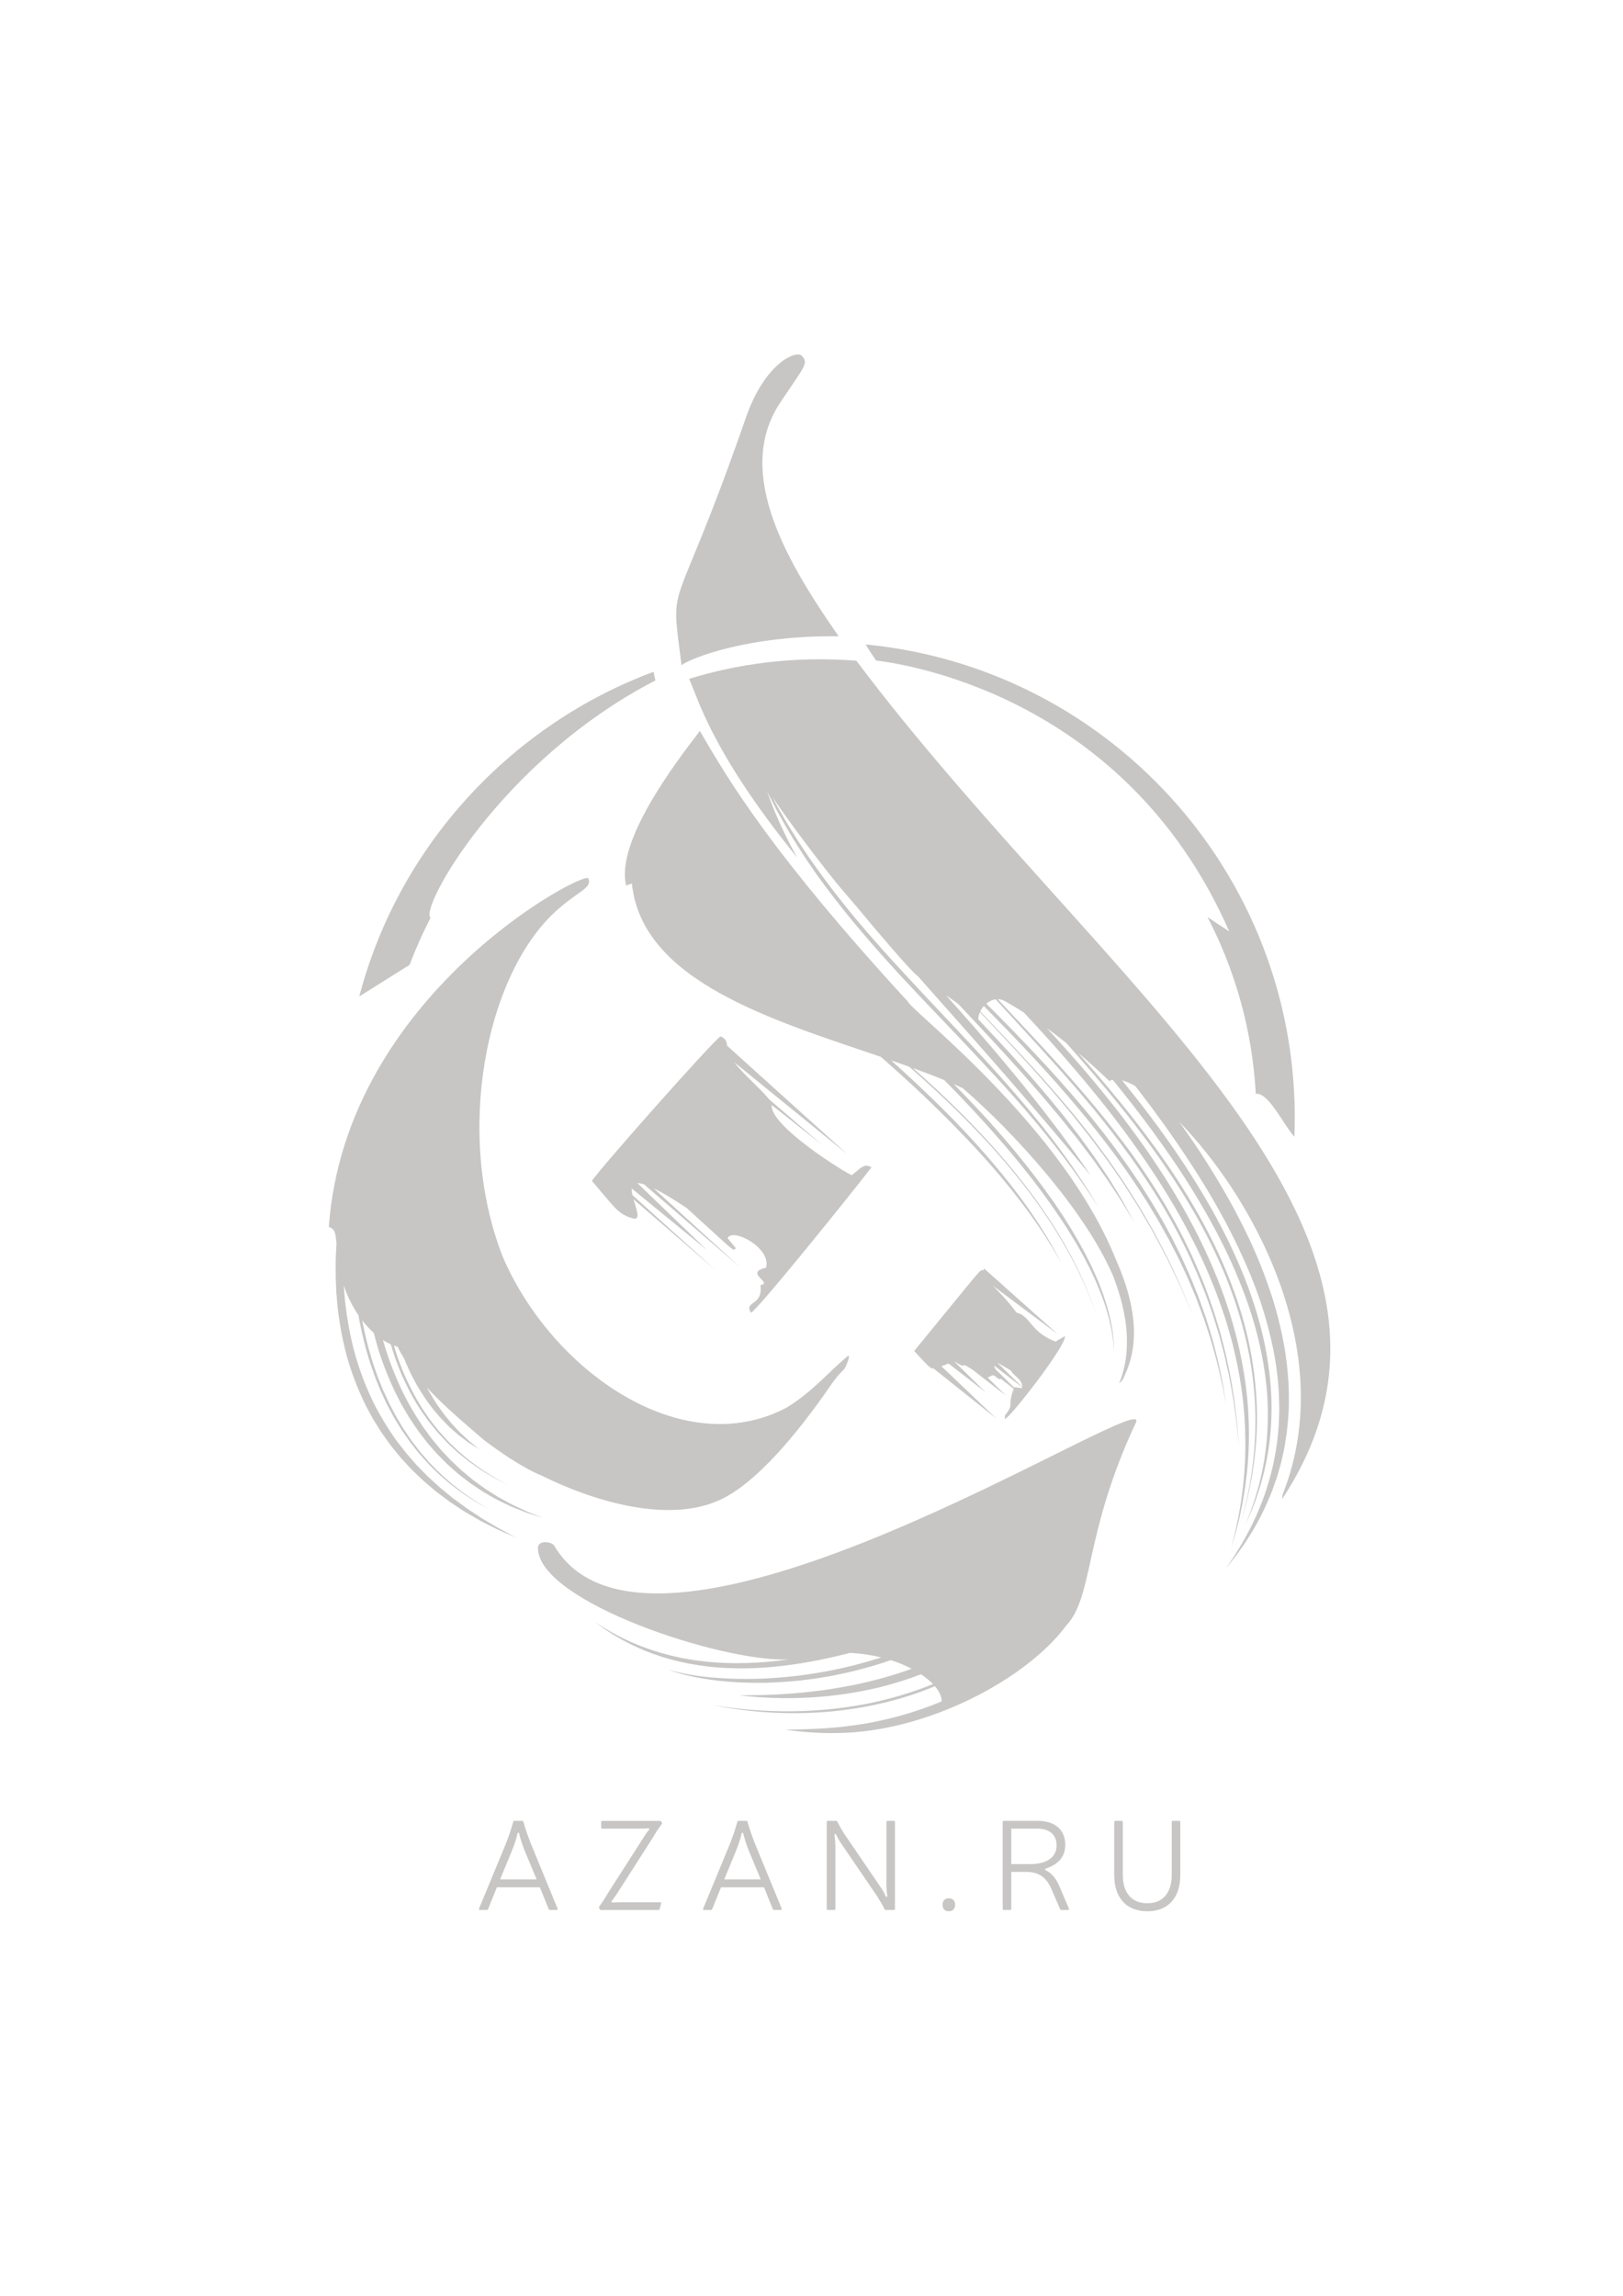 <?xml version="1.0" encoding="UTF-8" standalone="no"?>
<svg
   xmlns:dc="http://purl.org/dc/elements/1.1/"
   xmlns:cc="http://creativecommons.org/ns#"
   xmlns:rdf="http://www.w3.org/1999/02/22-rdf-syntax-ns#"
   xmlns:svg="http://www.w3.org/2000/svg"
   xmlns="http://www.w3.org/2000/svg"
   id="svg1166"
   version="1.1"
   viewBox="0 0 210 297"
   height="297mm"
   width="210mm">
  <defs
     id="defs1160" />
  <g
     id="layer1">
    <g
       transform="translate(-121.708,-21.923)"
       id="g1823">
      <g
         id="g94"
         transform="matrix(0.353,0,0,-0.353,191.143,265.054)">
        <path
           d="m 0,0 -4.367,10.489 c -0.854,2.136 -1.661,4.652 -2.041,6.313 -0.094,0.427 -0.522,0.427 -0.617,0 -0.332,-1.661 -1.139,-4.129 -2.04,-6.313 L -13.385,0 Z m -14.571,-2.895 -3.228,-7.974 c -0.095,-0.238 -0.237,-0.333 -0.522,-0.333 h -2.468 c -0.285,0 -0.427,0.19 -0.332,0.475 l 9.777,23.637 c 1.044,2.611 2.041,5.553 2.753,8.164 0.048,0.285 0.237,0.379 0.475,0.379 h 2.8 c 0.237,0 0.427,-0.094 0.475,-0.379 0.712,-2.611 1.756,-5.506 2.8,-8.164 l 9.73,-23.637 c 0.095,-0.285 -0.047,-0.475 -0.332,-0.475 h -2.42 c -0.285,0 -0.428,0.095 -0.523,0.333 l -3.228,7.974 z"
           style="fill:#c7c6c5;fill-opacity:1;fill-rule:nonzero;stroke:none"
           id="path96" />
      </g>
      <g
         id="g98"
         transform="matrix(0.353,0,0,-0.353,199.498,257.636)">
        <path
           d="m 0,0 c 0,0.284 0.142,0.427 0.427,0.427 h 21.121 c 0.238,0 0.38,-0.095 0.475,-0.285 l 0.19,-0.332 c 0.142,-0.237 0.142,-0.427 -0.048,-0.617 -1.138,-1.471 -2.04,-2.848 -3.084,-4.651 L 5.933,-26.01 c -0.57,-0.855 -1.234,-1.804 -1.946,-2.753 -0.38,-0.475 -0.237,-0.76 0.285,-0.712 1.186,0.047 2.278,0.095 3.275,0.095 h 14.049 c 0.332,0 0.474,-0.19 0.38,-0.475 l -0.57,-1.993 c -0.047,-0.285 -0.237,-0.38 -0.475,-0.38 H -0.095 c -0.238,0 -0.38,0.095 -0.475,0.332 l -0.19,0.333 c -0.094,0.237 -0.094,0.427 0.048,0.616 1.281,1.709 2.231,3.275 3.227,4.984 l 12.958,20.22 c 0.522,0.806 1.187,1.993 1.946,2.752 0.333,0.428 0.285,0.713 -0.237,0.713 -1.234,-0.095 -2.278,-0.143 -3.228,-0.143 H 0.427 C 0.142,-2.421 0,-2.278 0,-1.994 Z"
           style="fill:#c7c6c5;fill-opacity:1;fill-rule:nonzero;stroke:none"
           id="path100" />
      </g>
      <g
         id="g102"
         transform="matrix(0.353,0,0,-0.353,220.143,265.054)">
        <path
           d="m 0,0 -4.367,10.489 c -0.854,2.136 -1.661,4.652 -2.041,6.313 -0.095,0.427 -0.522,0.427 -0.617,0 -0.332,-1.661 -1.139,-4.129 -2.041,-6.313 L -13.385,0 Z m -14.571,-2.895 -3.228,-7.974 c -0.095,-0.238 -0.237,-0.333 -0.522,-0.333 h -2.468 c -0.285,0 -0.428,0.19 -0.332,0.475 l 9.777,23.637 c 1.044,2.611 2.041,5.553 2.753,8.164 0.047,0.285 0.237,0.379 0.475,0.379 h 2.8 c 0.237,0 0.427,-0.094 0.475,-0.379 0.712,-2.611 1.756,-5.506 2.8,-8.164 l 9.73,-23.637 c 0.095,-0.285 -0.047,-0.475 -0.332,-0.475 H 4.936 c -0.285,0 -0.427,0.095 -0.522,0.333 l -3.228,7.974 z"
           style="fill:#c7c6c5;fill-opacity:1;fill-rule:nonzero;stroke:none"
           id="path104" />
      </g>
      <g
         id="g106"
         transform="matrix(0.353,0,0,-0.353,237.506,268.855)">
        <path
           d="M 0,0 C 0,-0.284 -0.143,-0.427 -0.427,-0.427 H -3.37 c -0.237,0 -0.38,0.095 -0.474,0.332 -0.665,1.424 -1.757,3.228 -2.658,4.652 l -13.528,19.84 c -0.617,0.997 -1.234,2.088 -1.566,2.8 -0.19,0.427 -0.665,0.285 -0.57,-0.19 0.19,-1.186 0.333,-2.8 0.333,-4.509 V 0 c 0,-0.284 -0.143,-0.427 -0.428,-0.427 h -2.325 c -0.285,0 -0.427,0.143 -0.427,0.427 v 31.801 c 0,0.285 0.142,0.427 0.427,0.427 h 2.99 c 0.237,0 0.38,-0.095 0.475,-0.332 0.712,-1.377 1.756,-3.227 2.658,-4.604 L -4.936,7.452 c 0.664,-0.997 1.234,-2.089 1.566,-2.848 0.19,-0.427 0.664,-0.237 0.57,0.19 -0.238,1.187 -0.333,2.848 -0.333,4.509 v 22.498 c 0,0.285 0.143,0.427 0.427,0.427 h 2.279 C -0.143,32.228 0,32.086 0,31.801 Z"
           style="fill:#c7c6c5;fill-opacity:1;fill-rule:nonzero;stroke:none"
           id="path108" />
      </g>
      <g
         id="g110"
         transform="matrix(0.353,0,0,-0.353,245.291,268.336)">
        <path
           d="m 0,0 c 0,-1.471 -0.854,-2.373 -2.326,-2.373 -1.471,0 -2.278,0.902 -2.278,2.373 0,1.471 0.807,2.373 2.278,2.373 C -0.854,2.373 0,1.471 0,0"
           style="fill:#c7c6c5;fill-opacity:1;fill-rule:nonzero;stroke:none"
           id="path112" />
      </g>
      <g
         id="g114"
         transform="matrix(0.353,0,0,-0.353,254.969,263.078)">
        <path
           d="m 0,0 c 6.218,0 9.777,2.515 9.777,6.882 0,3.844 -2.61,6.123 -6.882,6.123 h -9.73 L -6.835,0 Z m 2.895,15.853 c 6.313,0 10.062,-3.275 10.062,-8.828 0,-4.367 -2.657,-7.167 -6.976,-8.591 -0.57,-0.19 -0.618,-0.475 -0.048,-0.76 2.326,-1.139 3.844,-3.37 4.889,-5.838 l 3.464,-8.116 c 0.143,-0.333 0,-0.522 -0.284,-0.522 h -2.468 c -0.238,0 -0.38,0.094 -0.475,0.332 l -3.085,7.12 c -1.852,4.461 -4.652,6.502 -9.351,6.502 h -5.458 v -13.527 c 0,-0.285 -0.142,-0.427 -0.427,-0.427 h -2.279 c -0.284,0 -0.426,0.142 -0.426,0.427 v 31.801 c 0,0.284 0.142,0.427 0.426,0.427 z"
           style="fill:#c7c6c5;fill-opacity:1;fill-rule:nonzero;stroke:none"
           id="path116" />
      </g>
      <g
         id="g118"
         transform="matrix(0.353,0,0,-0.353,274.426,264.485)">
        <path
           d="m 0,0 c 0,-8.354 -4.462,-13.29 -12.104,-13.29 -7.641,0 -12.103,4.936 -12.103,13.29 v 19.413 c 0,0.284 0.143,0.427 0.427,0.427 h 2.279 c 0.284,0 0.427,-0.143 0.427,-0.427 V 0 c 0,-6.55 3.275,-10.347 8.97,-10.347 5.696,0 8.971,3.797 8.971,10.347 v 19.413 c 0,0.284 0.143,0.427 0.427,0.427 h 2.279 C -0.142,19.84 0,19.697 0,19.413 Z"
           style="fill:#c7c6c5;fill-opacity:1;fill-rule:nonzero;stroke:none"
           id="path120" />
      </g>
      <g
         id="g122"
         transform="matrix(0.353,0,0,-0.353,177.415,140.659)">
        <path
           d="M 0,0 C -4.247,3.341 26.06,57.894 82.408,86.988 82.167,88.04 81.955,89.099 81.773,90.166 30.331,71.082 -11.4,27.272 -26.122,-28.804 c 0,0 18.47,11.591 18.474,11.594 C -5.434,-11.301 -2.878,-5.559 0,0"
           style="fill:#c7c6c5;fill-opacity:1;fill-rule:nonzero;stroke:none"
           id="path124" />
      </g>
      <g
         id="g126"
         transform="matrix(0.353,0,0,-0.353,280.762,142.427)">
        <path
           d="M 0,0 C -0.189,0.124 -3.28,2.162 -7.97,5.281 2.208,-14.315 8.453,-36.27 9.731,-59.525 c 4.558,0.868 10.462,-11.827 14.154,-15.676 3.635,93.035 -66.105,171.582 -157.151,180.4 1.176,-2.001 2.472,-3.972 3.799,-5.887 C -122.468,98.413 -38.687,88.215 0,0"
           style="fill:#c7c6c5;fill-opacity:1;fill-rule:nonzero;stroke:none"
           id="path128" />
      </g>
      <g
         id="g130"
         transform="matrix(0.353,0,0,-0.353,266.51,200.804)">
        <path
           d="m 0,0 c -0.036,-0.021 -0.064,-0.046 -0.101,-0.066 l 0.077,-0.063 C -0.017,-0.086 -0.008,-0.043 0,0"
           style="fill:#c7c6c5;fill-opacity:1;fill-rule:nonzero;stroke:none"
           id="path132" />
      </g>
      <g
         id="g134"
         transform="matrix(0.353,0,0,-0.353,218.862,191.746)">
        <path
           d="M 0,0 C 2.113,0.498 37.913,45.065 44.208,53.276 41.364,55.103 39.729,52.372 36.98,50.413 34.234,51.484 6.748,68.659 7.656,76.123 L 26.264,61.382 6.747,78.163 C 3.488,82.16 -2.626,87.286 -6.124,91.815 L 35.372,58.084 -8.745,97.892 c 0.046,1.508 -0.78,2.81 -2.363,3.357 -1.827,-0.488 -46.987,-51.515 -47.111,-52.961 8.243,-9.665 9.22,-11.594 13.764,-13.363 0.2,-0.262 0.061,-0.015 0.054,0.046 l 0.015,0.008 c 4.554,-2.067 2.563,2.439 1.367,6.609 l 30.105,-25.993 -30.502,27.528 c -0.197,0.89 -0.308,1.719 -0.252,2.411 L -16.073,22.95 -41.572,47.494 c 0.63,0.01 1.432,-0.131 2.429,-0.444 L -3.871,16.59 -35.638,45.607 c 2.937,-1.424 6.869,-3.735 12.098,-7.218 18.241,-16.528 16.969,-15.939 18.013,-14.71 -0.978,1.185 -1.94,2.347 -2.987,3.633 C -6.917,31.328 7.631,23.81 5.565,16.497 -2.81,14.654 8.419,10.857 3.51,10.138 4.527,2.209 -2.62,4.527 0,0"
           style="fill:#c7c6c5;fill-opacity:1;fill-rule:nonzero;stroke:none"
           id="path136" />
      </g>
      <g
         id="g138"
         transform="matrix(0.353,0,0,-0.353,253.967,201.358)">
        <path
           d="M 0,0 -9.143,8.983 C -7.53,8.044 -5.847,7.054 -4.162,6.058 -3.089,3.925 0.027,3.029 0,0 m -2.875,-0.038 c -0.023,-0.06 -0.043,-0.115 -0.065,-0.174 l -6.727,6.608 c -0.382,0.545 -0.598,1.014 -0.572,1.437 l 10.236,-7.925 c -0.003,-0.106 0,-0.208 -0.011,-0.32 -1.241,0.161 -2.196,0.296 -2.861,0.374 m -4.904,3.027 4.68,-3.623 c -2.545,-6.902 0.366,-5.204 -3.12,-9.695 -0.233,-0.301 -0.103,-0.893 -0.103,-1.376 1.905,0.411 22.689,27.124 21.988,30.359 -1.236,-0.717 -2.248,-1.304 -3.452,-1.999 -9.44,3.66 -8.983,9.32 -14.289,10.623 -3.978,5.316 -6.653,7.674 -8.629,9.827 l 23.836,-17.821 -26.997,24.069 -0.468,-0.558 c -1.469,-0.142 1.392,2.945 -25.25,-29.577 0.877,-0.955 1.626,-1.769 2.281,-2.472 l -0.045,-0.051 0.362,-0.29 c 3.027,-3.237 3.748,-3.774 4.48,-3.574 L -9.487,-11.532 -29.673,7.685 c 1.376,0.047 2.382,1.41 3.086,0.625 L -13.435,-1.874 -24.916,9.407 c 5.704,-3.56 1.243,0.618 6.784,-3.113 l 12.226,-9.466 -6.79,6.671 c 0.368,0.072 0.756,0.23 1.176,0.513 1.631,1.13 2.303,-1.613 3.741,-1.023"
           style="fill:#c7c6c5;fill-opacity:1;fill-rule:nonzero;stroke:none"
           id="path140" />
      </g>
      <g
         id="g142"
         transform="matrix(0.353,0,0,-0.353,266.502,200.85)">
        <path
           d="M 0,0 -0.078,0.065 C -0.079,0.018 -0.075,-0.029 -0.074,-0.076 -0.049,-0.051 -0.026,-0.024 0,0"
           style="fill:#c7c6c5;fill-opacity:1;fill-rule:nonzero;stroke:none"
           id="path144" />
      </g>
      <g
         id="g146"
         transform="matrix(0.353,0,0,-0.353,268.452,205.523)">
        <path
           d="m 0,0 c -13.242,0 -178.587,-104.272 -212.588,-46.292 -0.802,1.367 -5.929,2.208 -5.929,-0.901 0,-19.606 67.38,-41.916 91.895,-40.84 l -2.473,-0.327 c -1.128,-0.123 -2.256,-0.262 -3.386,-0.372 -1.13,-0.096 -2.26,-0.21 -3.392,-0.292 -1.133,-0.067 -2.265,-0.151 -3.398,-0.206 -1.133,-0.043 -2.266,-0.104 -3.4,-0.132 -1.134,-0.011 -2.268,-0.038 -3.402,-0.036 l -3.401,0.065 -3.397,0.169 -3.39,0.274 -3.38,0.38 -3.364,0.501 -3.343,0.625 c -1.111,0.228 -2.211,0.505 -3.32,0.746 -1.106,0.255 -2.193,0.58 -3.292,0.866 -2.18,0.629 -4.346,1.319 -6.471,2.125 -1.079,0.363 -2.123,0.812 -3.176,1.241 -0.525,0.219 -1.056,0.424 -1.577,0.654 l -1.548,0.719 -1.55,0.719 c -0.514,0.246 -1.012,0.522 -1.519,0.782 -1.006,0.536 -2.035,1.032 -3.008,1.628 l -1.478,0.863 c -0.494,0.287 -0.997,0.559 -1.472,0.876 l -2.891,1.846 2.774,-2.024 c 0.924,-0.678 1.904,-1.273 2.861,-1.904 0.95,-0.645 1.959,-1.19 2.946,-1.776 0.498,-0.285 0.987,-0.587 1.492,-0.859 l 1.527,-0.796 1.528,-0.798 c 0.515,-0.255 1.04,-0.488 1.56,-0.733 1.043,-0.483 2.079,-0.986 3.152,-1.403 2.123,-0.888 4.294,-1.661 6.484,-2.373 1.104,-0.328 2.198,-0.694 3.312,-0.99 1.115,-0.288 2.228,-0.59 3.351,-0.85 l 3.383,-0.717 3.408,-0.592 3.427,-0.469 3.443,-0.341 3.451,-0.222 3.456,-0.116 c 1.152,-0.019 2.305,-0.008 3.458,-0.014 1.152,0.012 2.303,0.057 3.455,0.083 1.151,0.046 2.3,0.129 3.451,0.191 1.149,0.078 2.295,0.187 3.443,0.279 1.146,0.106 2.289,0.241 3.434,0.361 l 3.425,0.437 3.413,0.509 3.399,0.585 3.385,0.657 3.372,0.715 c 2.242,0.499 4.479,1.022 6.704,1.582 0.339,0.084 0.675,0.175 1.013,0.261 4.097,-0.199 7.935,-0.789 11.45,-1.658 -0.724,-0.224 -1.452,-0.433 -2.174,-0.662 -2.287,-0.743 -4.614,-1.35 -6.925,-1.983 -1.153,-0.322 -2.325,-0.565 -3.482,-0.851 -1.159,-0.274 -2.313,-0.563 -3.476,-0.783 -4.629,-1.002 -9.233,-1.742 -13.706,-2.336 -4.478,-0.55 -8.828,-0.909 -12.962,-1.121 -4.135,-0.15 -8.051,-0.194 -11.665,-0.076 -0.904,0.02 -1.786,0.084 -2.65,0.122 -0.865,0.04 -1.709,0.087 -2.53,0.154 -0.822,0.061 -1.623,0.119 -2.401,0.177 -0.777,0.08 -1.531,0.158 -2.262,0.233 -0.366,0.038 -0.726,0.076 -1.079,0.113 -0.353,0.047 -0.699,0.094 -1.039,0.14 -0.681,0.093 -1.337,0.182 -1.968,0.267 -1.252,0.219 -2.412,0.388 -3.445,0.605 -2.071,0.414 -3.689,0.797 -4.782,1.098 -1.09,0.316 -1.671,0.484 -1.671,0.484 0,0 0.569,-0.206 1.637,-0.592 1.076,-0.363 2.664,-0.882 4.728,-1.385 1.029,-0.268 2.183,-0.493 3.433,-0.774 0.63,-0.117 1.285,-0.238 1.965,-0.364 0.34,-0.063 0.686,-0.127 1.039,-0.193 0.353,-0.054 0.713,-0.109 1.079,-0.165 2.922,-0.494 6.248,-0.844 9.886,-1.111 3.639,-0.251 7.593,-0.344 11.775,-0.283 4.18,0.109 8.589,0.349 13.127,0.854 1.135,0.118 2.274,0.285 3.424,0.427 0.575,0.074 1.152,0.149 1.731,0.223 0.576,0.092 1.155,0.183 1.735,0.275 1.159,0.189 2.326,0.378 3.499,0.569 1.165,0.231 2.336,0.463 3.512,0.696 1.18,0.217 2.349,0.504 3.525,0.775 1.174,0.284 2.362,0.524 3.532,0.845 2.343,0.63 4.705,1.23 7.025,1.976 1.16,0.374 2.337,0.693 3.48,1.111 0.527,0.184 1.052,0.367 1.578,0.55 2.824,-0.9 5.389,-1.977 7.651,-3.161 l -0.87,-0.33 c -0.977,-0.333 -1.953,-0.666 -2.928,-0.998 l -1.462,-0.492 -1.473,-0.445 c -0.983,-0.292 -1.956,-0.605 -2.938,-0.876 -3.927,-1.078 -7.819,-2.058 -11.63,-2.83 -3.816,-0.729 -7.519,-1.404 -11.059,-1.873 -3.54,-0.462 -6.898,-0.855 -10.011,-1.105 -3.112,-0.263 -5.973,-0.431 -8.513,-0.548 -2.54,-0.095 -4.76,-0.174 -6.588,-0.187 -1.829,-0.022 -3.269,-0.037 -4.25,-0.03 -0.982,0.006 -1.506,0.009 -1.506,0.009 0,0 0.52,-0.062 1.496,-0.178 0.488,-0.061 1.09,-0.124 1.799,-0.197 0.709,-0.08 1.524,-0.157 2.44,-0.224 1.829,-0.156 4.055,-0.3 6.614,-0.385 1.279,-0.047 2.641,-0.07 4.078,-0.094 1.437,0.001 2.949,-0.003 4.526,0.047 3.155,0.056 6.573,0.247 10.179,0.582 3.609,0.318 7.401,0.819 11.303,1.487 1.944,0.369 3.928,0.712 5.915,1.169 0.995,0.224 2.004,0.416 3.001,0.68 0.998,0.258 2.002,0.517 3.01,0.778 1.005,0.269 2.004,0.579 3.011,0.869 l 1.512,0.443 1.501,0.49 c 1.001,0.332 2.003,0.664 3.007,0.997 l 2.978,1.102 c 0.097,0.035 0.192,0.076 0.288,0.112 1.744,-1.164 3.218,-2.383 4.389,-3.606 -0.868,-0.339 -1.738,-0.678 -2.609,-1.019 -1.044,-0.426 -2.115,-0.787 -3.183,-1.157 -1.072,-0.358 -2.127,-0.772 -3.215,-1.084 -4.3,-1.419 -8.693,-2.538 -13.045,-3.499 -4.356,-0.949 -8.7,-1.607 -12.914,-2.127 -4.219,-0.498 -8.318,-0.782 -12.21,-0.964 -3.894,-0.136 -7.581,-0.152 -10.982,-0.041 -1.7,0.042 -3.328,0.147 -4.878,0.215 -1.546,0.112 -3.017,0.183 -4.394,0.313 -2.757,0.232 -5.155,0.507 -7.126,0.758 -0.985,0.133 -1.864,0.251 -2.629,0.354 -0.764,0.116 -1.413,0.215 -1.939,0.295 -1.053,0.163 -1.615,0.249 -1.615,0.249 0,0 0.558,-0.106 1.605,-0.305 0.524,-0.098 1.17,-0.219 1.929,-0.362 0.763,-0.125 1.639,-0.269 2.621,-0.431 1.966,-0.302 4.36,-0.639 7.116,-0.942 1.377,-0.166 2.849,-0.276 4.398,-0.428 1.552,-0.107 3.184,-0.228 4.89,-0.3 3.411,-0.165 7.113,-0.207 11.028,-0.132 3.913,0.121 8.042,0.329 12.288,0.826 4.244,0.501 8.62,1.141 13.013,2.074 1.104,0.204 2.194,0.495 3.297,0.739 l 1.655,0.384 c 0.551,0.133 1.096,0.29 1.645,0.434 1.096,0.3 2.2,0.579 3.295,0.897 l 3.27,1.006 c 1.095,0.32 2.157,0.742 3.236,1.109 1.075,0.379 2.152,0.748 3.202,1.184 0.989,0.392 1.975,0.783 2.959,1.173 1.66,-1.95 2.53,-3.878 2.471,-5.565 -1.317,-0.551 -2.65,-1.06 -3.972,-1.586 -1.753,-0.618 -3.479,-1.295 -5.234,-1.842 -1.739,-0.594 -3.493,-1.091 -5.218,-1.616 -1.74,-0.464 -3.456,-0.943 -5.164,-1.337 -3.409,-0.809 -6.735,-1.495 -9.919,-1.985 -0.794,-0.137 -1.581,-0.246 -2.358,-0.349 -0.776,-0.101 -1.539,-0.218 -2.293,-0.305 -0.755,-0.092 -1.496,-0.183 -2.223,-0.272 -0.73,-0.073 -1.447,-0.145 -2.148,-0.215 -2.81,-0.251 -5.397,-0.44 -7.696,-0.546 -2.299,-0.108 -4.31,-0.17 -5.968,-0.209 -3.321,-0.057 -5.218,-0.09 -5.218,-0.09 0,0 0.47,-0.064 1.353,-0.185 0.884,-0.114 2.18,-0.286 3.837,-0.448 1.656,-0.158 3.672,-0.356 5.993,-0.458 1.16,-0.07 2.396,-0.103 3.701,-0.146 0.653,-0.026 1.322,-0.012 2.008,-0.018 0.685,-0.003 1.387,-0.004 2.104,0.016 33.326,0.298 69.724,19.988 84.013,39.313 10.3,10.839 6.357,33.495 25.608,74.459 C 1.052,-0.392 0.812,0 0,0"
           style="fill:#c7c6c5;fill-opacity:1;fill-rule:nonzero;stroke:none"
           id="path148" />
      </g>
      <g
         id="g150"
         transform="matrix(0.353,0,0,-0.353,239.164,151.477)">
        <path
           d="m 0,0 c -48.924,53.197 -65.447,80.448 -76.189,99.138 -8.375,-10.888 -31.07,-40.389 -27.025,-56.682 0.779,0.291 1.371,0.514 2.098,0.799 3.605,-35.816 51.376,-49.992 91.281,-63.572 3.993,-3.507 7.939,-7.048 11.782,-10.601 4.717,-4.405 9.306,-8.797 13.622,-13.171 4.294,-4.394 8.432,-8.659 12.181,-12.863 1.912,-2.069 3.667,-4.172 5.415,-6.164 0.847,-1.018 1.68,-2.02 2.497,-3.003 0.815,-0.985 1.625,-1.944 2.374,-2.918 1.521,-1.93 2.991,-3.772 4.317,-5.578 0.674,-0.895 1.33,-1.767 1.969,-2.614 0.615,-0.865 1.212,-1.705 1.79,-2.52 0.577,-0.815 1.135,-1.605 1.674,-2.367 0.515,-0.778 1.013,-1.528 1.491,-2.248 0.478,-0.721 0.936,-1.412 1.374,-2.073 0.434,-0.663 0.817,-1.315 1.198,-1.923 0.752,-1.223 1.424,-2.314 2.009,-3.264 0.554,-0.967 1.026,-1.79 1.409,-2.457 0.766,-1.335 1.174,-2.048 1.174,-2.048 0,0 -0.382,0.727 -1.1,2.088 -0.359,0.682 -0.801,1.522 -1.322,2.51 -0.538,0.978 -1.192,2.082 -1.911,3.328 -0.364,0.619 -0.731,1.282 -1.148,1.959 -0.421,0.673 -0.862,1.378 -1.322,2.113 -0.459,0.735 -0.938,1.5 -1.434,2.293 -0.52,0.779 -1.058,1.585 -1.614,2.418 -0.559,0.832 -1.135,1.691 -1.728,2.575 -0.618,0.867 -1.253,1.759 -1.905,2.675 -1.283,1.848 -2.741,3.709 -4.231,5.675 -0.737,0.99 -1.534,1.965 -2.335,2.967 -0.804,1 -1.623,2.019 -2.457,3.055 -1.721,2.027 -3.45,4.168 -5.334,6.275 -3.694,4.281 -7.762,8.642 -12.068,13.056 -4.307,4.414 -8.887,8.844 -13.594,13.287 -2.956,2.762 -5.974,5.517 -9.026,8.255 2.254,-0.777 4.476,-1.555 6.658,-2.336 0.916,-0.807 1.833,-1.613 2.741,-2.429 2.656,-2.321 5.229,-4.733 7.822,-7.102 2.541,-2.425 5.106,-4.807 7.552,-7.269 2.491,-2.418 4.866,-4.913 7.235,-7.354 1.173,-1.232 2.307,-2.487 3.45,-3.716 0.57,-0.616 1.137,-1.231 1.703,-1.842 0.549,-0.626 1.097,-1.25 1.642,-1.871 4.419,-4.92 8.397,-9.928 12.077,-14.741 1.774,-2.456 3.567,-4.797 5.132,-7.182 0.799,-1.18 1.585,-2.34 2.356,-3.479 0.731,-1.166 1.447,-2.309 2.15,-3.43 2.803,-4.484 5.129,-8.742 7.09,-12.566 0.515,-0.944 0.949,-1.889 1.372,-2.799 0.426,-0.91 0.836,-1.786 1.23,-2.629 0.822,-1.67 1.427,-3.269 2.025,-4.691 0.294,-0.714 0.573,-1.389 0.835,-2.025 0.131,-0.317 0.258,-0.625 0.38,-0.923 0.109,-0.303 0.213,-0.596 0.314,-0.878 0.402,-1.13 0.744,-2.09 1.021,-2.869 0.555,-1.558 0.851,-2.389 0.851,-2.389 0,0 -0.288,0.833 -0.829,2.396 -0.271,0.782 -0.604,1.746 -0.996,2.88 -0.098,0.283 -0.2,0.577 -0.306,0.881 -0.12,0.299 -0.244,0.608 -0.372,0.927 -0.257,0.638 -0.529,1.316 -0.817,2.032 -0.585,1.429 -1.177,3.036 -1.984,4.714 -0.387,0.847 -0.79,1.728 -1.208,2.642 -0.415,0.915 -0.841,1.866 -1.348,2.815 -1.926,3.847 -4.216,8.135 -7.02,12.629 -0.7,1.125 -1.415,2.272 -2.143,3.442 -0.769,1.143 -1.552,2.308 -2.349,3.492 -1.56,2.394 -3.348,4.744 -5.118,7.209 -3.67,4.832 -7.639,9.861 -12.049,14.801 -0.544,0.624 -1.09,1.25 -1.639,1.878 -0.564,0.615 -1.131,1.232 -1.699,1.851 -1.141,1.234 -2.273,2.494 -3.444,3.732 -2.364,2.452 -4.735,4.957 -7.222,7.386 -2.442,2.473 -5.002,4.865 -7.538,7.302 -2.59,2.379 -5.157,4.804 -7.811,7.133 -0.593,0.529 -1.193,1.05 -1.789,1.576 3.998,-1.446 7.847,-2.91 11.491,-4.415 0.732,-0.732 1.462,-1.47 2.186,-2.22 4.271,-4.309 8.463,-8.827 12.613,-13.381 4.127,-4.573 8.194,-9.203 12.033,-13.896 3.824,-4.702 7.519,-9.391 10.859,-14.098 0.423,-0.584 0.844,-1.166 1.264,-1.745 0.404,-0.59 0.807,-1.177 1.208,-1.761 0.801,-1.168 1.595,-2.326 2.381,-3.47 1.507,-2.331 3.033,-4.581 4.375,-6.859 0.676,-1.136 1.392,-2.229 2.007,-3.356 0.63,-1.119 1.25,-2.221 1.86,-3.305 0.622,-1.078 1.142,-2.185 1.702,-3.246 0.542,-1.07 1.108,-2.105 1.572,-3.161 0.484,-1.047 0.957,-2.072 1.42,-3.074 0.468,-1 0.833,-2.015 1.248,-2.981 0.845,-1.928 1.473,-3.821 2.1,-5.588 0.334,-0.877 0.568,-1.754 0.813,-2.594 0.243,-0.842 0.478,-1.653 0.703,-2.433 0.388,-1.574 0.679,-3.037 0.977,-4.352 0.223,-1.327 0.373,-2.521 0.537,-3.556 0.039,-0.259 0.076,-0.509 0.112,-0.748 0.027,-0.241 0.035,-0.473 0.052,-0.694 0.03,-0.443 0.057,-0.845 0.081,-1.206 0.097,-1.444 0.148,-2.214 0.148,-2.214 0,0 -0.022,0.772 -0.064,2.218 -0.01,0.362 -0.022,0.767 -0.035,1.212 -0.009,0.223 -0.007,0.456 -0.025,0.698 -0.027,0.241 -0.055,0.493 -0.084,0.753 -0.12,1.044 -0.235,2.248 -0.423,3.589 -0.261,1.327 -0.513,2.807 -0.858,4.402 -0.204,0.791 -0.417,1.613 -0.638,2.467 -0.222,0.853 -0.433,1.743 -0.743,2.635 -0.581,1.795 -1.16,3.722 -1.955,5.686 -0.385,0.986 -0.744,2.014 -1.195,3.029 -0.449,1.018 -0.908,2.058 -1.377,3.121 -0.449,1.073 -1,2.123 -1.527,3.211 -0.545,1.077 -1.051,2.203 -1.657,3.298 -0.595,1.102 -1.2,2.222 -1.814,3.36 -0.601,1.146 -1.301,2.257 -1.961,3.412 -1.312,2.317 -2.807,4.606 -4.284,6.979 -0.759,1.171 -1.557,2.336 -2.355,3.518 -0.4,0.59 -0.802,1.183 -1.205,1.778 -0.418,0.585 -0.839,1.172 -1.261,1.763 -3.332,4.752 -7.016,9.485 -10.832,14.231 -0.967,1.177 -1.937,2.358 -2.91,3.542 -0.974,1.184 -1.989,2.339 -2.985,3.514 -1.983,2.359 -4.064,4.647 -6.111,6.966 -4.099,4.447 -8.239,8.855 -12.45,13.068 1.123,-0.492 2.227,-0.988 3.301,-1.491 18.276,-15.759 44.891,-44.741 55.171,-68.998 5.312,-13.739 6.963,-27.332 2.191,-39.035 1.392,0.826 1.755,2.295 2.363,3.666 5.41,12.072 3.115,26.345 -3.359,41.033 -6.008,15.114 -15.333,29.507 -25.442,42.326 -0.306,0.41 -0.607,0.831 -0.914,1.241 0,-0.031 0,-0.062 0.006,-0.093 C 27.503,-23.24 1.329,-2.825 0,0"
           style="fill:#c7c6c5;fill-opacity:1;fill-rule:nonzero;stroke:none"
           id="path152" />
      </g>
      <g
         id="g154"
         transform="matrix(0.353,0,0,-0.353,287.732,215.087)">
        <path
           d="m 0,0 c -0.275,-0.696 -0.26,-1.475 -0.389,-2.212 65.509,99.497 -65.478,186.786 -156.044,307.29 -23.224,1.786 -43.718,-1.236 -61.319,-6.656 2.966,-5.939 7.497,-25.937 39.647,-65.519 -4.301,7.646 -8.017,15.662 -11.003,24.186 0.758,-1.539 1.588,-3.101 2.407,-4.732 0.303,-0.59 0.61,-1.185 0.919,-1.787 0.329,-0.591 0.662,-1.188 0.997,-1.791 0.671,-1.206 1.355,-2.434 2.051,-3.683 0.693,-1.252 1.473,-2.479 2.224,-3.751 0.772,-1.258 1.507,-2.567 2.342,-3.837 1.653,-2.551 3.308,-5.201 5.147,-7.811 0.913,-1.308 1.791,-2.664 2.77,-3.966 0.963,-1.313 1.936,-2.639 2.917,-3.975 3.997,-5.291 8.246,-10.67 12.765,-15.962 4.511,-5.298 9.198,-10.59 13.981,-15.788 9.607,-10.359 19.465,-20.462 28.497,-30.119 4.496,-4.846 8.862,-9.512 12.874,-14.051 2.032,-2.246 3.938,-4.492 5.806,-6.644 1.854,-2.164 3.598,-4.295 5.292,-6.324 1.646,-2.067 3.24,-4.036 4.726,-5.932 1.464,-1.913 2.874,-3.713 4.162,-5.432 1.266,-1.736 2.451,-3.36 3.546,-4.862 1.077,-1.515 2.028,-2.934 2.907,-4.202 1.775,-2.526 3.045,-4.593 3.961,-5.97 0.902,-1.387 1.383,-2.127 1.383,-2.127 0,0 -0.456,0.756 -1.311,2.172 -0.428,0.708 -0.955,1.581 -1.575,2.608 -0.315,0.511 -0.635,1.072 -1.009,1.649 -0.375,0.576 -0.774,1.188 -1.196,1.835 -0.848,1.291 -1.765,2.736 -2.806,4.28 -1.06,1.532 -2.206,3.188 -3.431,4.958 -1.248,1.754 -2.615,3.592 -4.035,5.546 -1.443,1.937 -3.023,3.925 -4.638,6.026 -1.667,2.06 -3.384,4.222 -5.209,6.42 -1.84,2.185 -3.717,4.466 -5.719,6.748 -3.952,4.61 -8.241,9.365 -12.739,14.223 -8.997,9.715 -18.801,19.871 -28.342,30.253 -4.8,5.164 -9.499,10.416 -14.021,15.674 -4.53,5.251 -8.786,10.585 -12.791,15.831 -0.983,1.326 -1.957,2.64 -2.923,3.942 -0.49,0.646 -0.954,1.305 -1.414,1.962 -0.464,0.655 -0.925,1.306 -1.384,1.954 -1.869,2.569 -3.555,5.18 -5.238,7.694 -0.85,1.251 -1.6,2.542 -2.388,3.782 -0.766,1.254 -1.562,2.465 -2.27,3.699 -0.711,1.233 -1.41,2.445 -2.096,3.635 -0.343,0.595 -0.683,1.184 -1.019,1.768 -0.317,0.594 -0.631,1.183 -0.942,1.765 -0.452,0.862 -0.902,1.703 -1.346,2.535 5.131,-8.013 20.205,-27.873 25.872,-34.456 1.394,-1.631 2.923,-3.418 4.573,-5.324 10.646,-12.855 19.736,-23.203 20.294,-23.476 0.761,-0.92 1.665,-1.784 2.682,-2.623 4.418,-4.979 8.982,-10.122 13.549,-15.268 3.166,-3.559 6.335,-7.116 9.418,-10.648 3.093,-3.525 6.137,-6.993 9.082,-10.349 1.461,-1.688 2.881,-3.362 4.303,-4.974 1.421,-1.613 2.793,-3.205 4.122,-4.762 2.662,-3.111 5.179,-6.052 7.502,-8.767 2.321,-2.718 4.434,-5.222 6.302,-7.447 1.87,-2.223 3.515,-4.151 4.838,-5.765 1.328,-1.61 2.399,-2.854 3.118,-3.712 0.722,-0.855 1.107,-1.311 1.107,-1.311 0,0 -0.338,0.492 -0.973,1.413 -0.637,0.919 -1.556,2.281 -2.76,3.987 -0.601,0.855 -1.266,1.801 -1.99,2.831 -0.743,1.018 -1.545,2.117 -2.402,3.293 -0.86,1.174 -1.775,2.423 -2.74,3.74 -0.969,1.313 -2.025,2.666 -3.107,4.093 -1.088,1.423 -2.221,2.905 -3.393,4.439 -1.199,1.514 -2.437,3.079 -3.71,4.688 -2.535,3.229 -5.281,6.573 -8.126,10.03 -1.437,1.716 -2.897,3.461 -4.375,5.228 -0.74,0.882 -1.485,1.77 -2.233,2.663 -0.761,0.881 -1.527,1.766 -2.295,2.655 -3.064,3.564 -6.208,7.156 -9.359,10.741 -1.857,2.072 -3.714,4.142 -5.566,6.198 1.473,-0.978 2.982,-2.025 4.499,-3.173 2.745,-2.923 5.562,-5.922 8.424,-8.969 3.234,-3.421 6.442,-6.964 9.678,-10.481 3.185,-3.563 6.427,-7.076 9.483,-10.651 0.771,-0.887 1.539,-1.771 2.303,-2.651 0.768,-0.876 1.535,-1.746 2.268,-2.635 1.481,-1.765 2.944,-3.509 4.383,-5.224 1.461,-1.699 2.778,-3.463 4.148,-5.126 0.677,-0.839 1.346,-1.669 2.006,-2.489 0.33,-0.411 0.658,-0.819 0.983,-1.224 0.314,-0.415 0.626,-0.826 0.936,-1.235 2.47,-3.276 4.87,-6.331 6.888,-9.291 1.034,-1.463 2.026,-2.864 2.969,-4.198 0.932,-1.34 1.758,-2.65 2.566,-3.862 0.8,-1.217 1.549,-2.355 2.242,-3.408 0.716,-1.04 1.262,-2.062 1.809,-2.953 2.156,-3.589 3.387,-5.64 3.387,-5.64 0,0 -1.136,2.106 -3.125,5.793 -0.515,0.911 -1.026,1.957 -1.703,3.023 -0.655,1.08 -1.364,2.248 -2.121,3.496 -0.765,1.243 -1.545,2.589 -2.43,3.967 -0.913,1.36 -1.873,2.79 -2.874,4.282 -1.96,3.017 -4.296,6.132 -6.702,9.477 -0.302,0.417 -0.606,0.837 -0.912,1.26 -0.317,0.414 -0.636,0.831 -0.958,1.25 -0.644,0.837 -1.297,1.685 -1.956,2.541 -0.662,0.856 -1.331,1.72 -2.007,2.593 -0.339,0.435 -0.679,0.873 -1.021,1.312 -0.353,0.431 -0.707,0.864 -1.062,1.299 -1.424,1.737 -2.871,3.504 -4.337,5.292 -1.457,1.796 -3.012,3.544 -4.544,5.337 -3.052,3.597 -6.285,7.131 -9.467,10.712 -3.256,3.512 -6.484,7.051 -9.735,10.462 -0.738,0.789 -1.477,1.569 -2.215,2.345 0.009,0.866 0.224,1.763 0.6,2.622 0.462,-0.489 0.924,-0.978 1.402,-1.482 2.58,-2.741 5.376,-5.71 8.333,-8.85 2.935,-3.16 6.041,-6.482 9.181,-9.985 0.79,-0.872 1.586,-1.751 2.387,-2.636 0.802,-0.886 1.582,-1.801 2.382,-2.71 1.587,-1.827 3.218,-3.655 4.816,-5.537 1.583,-1.896 3.178,-3.806 4.78,-5.723 0.811,-0.95 1.582,-1.936 2.358,-2.92 l 2.332,-2.95 2.344,-2.94 c 0.751,-1.003 1.502,-2.004 2.251,-3.004 0.748,-0.999 1.495,-1.997 2.239,-2.993 0.736,-1.001 1.51,-1.971 2.198,-2.996 1.409,-2.027 2.808,-4.037 4.189,-6.024 0.346,-0.496 0.69,-0.991 1.033,-1.485 0.326,-0.505 0.65,-1.009 0.974,-1.51 0.644,-1.006 1.283,-2.004 1.917,-2.994 0.635,-0.989 1.264,-1.971 1.887,-2.943 0.311,-0.486 0.621,-0.97 0.93,-1.452 0.29,-0.492 0.578,-0.982 0.865,-1.47 1.143,-1.953 2.261,-3.864 3.349,-5.725 0.535,-0.935 1.103,-1.835 1.588,-2.763 0.49,-0.926 0.972,-1.837 1.446,-2.734 0.949,-1.792 1.865,-3.525 2.745,-5.187 0.916,-1.645 1.621,-3.308 2.379,-4.846 0.74,-1.547 1.443,-3.014 2.103,-4.393 1.372,-2.735 2.338,-5.222 3.212,-7.236 1.716,-4.043 2.696,-6.353 2.696,-6.353 0,0 -0.951,2.322 -2.615,6.387 -0.849,2.025 -1.785,4.527 -3.122,7.28 -0.644,1.389 -1.328,2.866 -2.05,4.423 -0.363,0.778 -0.735,1.575 -1.116,2.392 -0.195,0.406 -0.376,0.825 -0.589,1.234 -0.214,0.408 -0.43,0.821 -0.648,1.238 -0.874,1.669 -1.784,3.407 -2.726,5.205 -0.471,0.9 -0.949,1.815 -1.436,2.743 -0.481,0.932 -1.046,1.835 -1.577,2.775 -1.082,1.867 -2.193,3.786 -3.329,5.746 -0.285,0.49 -0.572,0.982 -0.86,1.477 -0.307,0.483 -0.615,0.969 -0.925,1.457 -0.62,0.977 -1.245,1.962 -1.876,2.956 -0.631,0.994 -1.267,1.997 -1.908,3.006 -0.322,0.504 -0.644,1.01 -0.968,1.517 -0.342,0.496 -0.685,0.993 -1.028,1.492 -1.375,1.995 -2.767,4.015 -4.17,6.051 -0.685,1.03 -1.455,2.004 -2.188,3.011 -0.741,1 -1.485,2.003 -2.23,3.007 -0.745,1.005 -1.493,2.011 -2.241,3.018 l -2.336,2.954 -2.348,2.944 c -0.781,0.982 -1.558,1.966 -2.375,2.914 -1.611,1.912 -3.217,3.818 -4.81,5.708 -1.607,1.878 -3.248,3.7 -4.844,5.522 -0.805,0.906 -1.59,1.819 -2.396,2.702 -0.806,0.882 -1.606,1.758 -2.4,2.627 -3.157,3.492 -6.279,6.802 -9.229,9.95 -2.97,3.128 -5.779,6.085 -8.372,8.815 -0.506,0.529 -0.996,1.042 -1.485,1.553 0.341,0.708 0.79,1.384 1.324,1.986 2.888,-2.952 5.84,-5.988 8.866,-9.097 4.809,-4.983 9.709,-10.197 14.594,-15.578 4.853,-5.408 9.688,-10.986 14.348,-16.705 4.646,-5.729 9.183,-11.549 13.375,-17.476 0.54,-0.73 1.054,-1.475 1.559,-2.224 0.51,-0.746 1.018,-1.49 1.525,-2.233 1.013,-1.486 2.038,-2.953 2.978,-4.463 0.96,-1.497 1.913,-2.985 2.86,-4.463 0.921,-1.494 1.798,-2.999 2.689,-4.479 0.443,-0.742 0.884,-1.481 1.323,-2.216 0.43,-0.741 0.831,-1.493 1.244,-2.234 0.825,-1.484 1.641,-2.953 2.449,-4.407 0.783,-1.467 1.516,-2.939 2.264,-4.382 0.736,-1.449 1.498,-2.864 2.143,-4.311 1.329,-2.875 2.69,-5.643 3.795,-8.413 0.577,-1.375 1.144,-2.726 1.701,-4.053 0.535,-1.335 1.004,-2.667 1.494,-3.961 0.483,-1.296 0.955,-2.565 1.417,-3.805 0.412,-1.258 0.815,-2.487 1.207,-3.686 0.395,-1.197 0.78,-2.364 1.155,-3.499 0.368,-1.136 0.651,-2.262 0.967,-3.341 0.305,-1.083 0.601,-2.13 0.887,-3.142 0.286,-1.011 0.572,-1.984 0.776,-2.936 0.445,-1.896 0.853,-3.638 1.222,-5.21 0.395,-1.569 0.642,-2.991 0.879,-4.224 0.236,-1.233 0.437,-2.282 0.599,-3.133 0.326,-1.702 0.499,-2.61 0.499,-2.61 0,0 -0.144,0.912 -0.415,2.624 -0.136,0.856 -0.303,1.912 -0.5,3.153 -0.098,0.621 -0.204,1.288 -0.317,2 -0.102,0.715 -0.292,1.457 -0.448,2.251 -0.332,1.585 -0.7,3.339 -1.1,5.249 -0.183,0.96 -0.446,1.941 -0.709,2.961 -0.262,1.021 -0.534,2.078 -0.814,3.171 -0.291,1.09 -0.548,2.227 -0.891,3.376 -0.349,1.147 -0.707,2.327 -1.075,3.538 -0.373,1.21 -0.756,2.451 -1.148,3.722 -0.446,1.252 -0.902,2.533 -1.368,3.842 -0.473,1.306 -0.925,2.652 -1.443,4.001 -0.54,1.341 -1.09,2.707 -1.65,4.097 -1.071,2.801 -2.397,5.602 -3.692,8.513 -0.629,1.464 -1.373,2.898 -2.092,4.365 -0.731,1.462 -1.448,2.954 -2.214,4.441 -0.798,1.47 -1.605,2.955 -2.419,4.456 -0.413,0.746 -0.813,1.506 -1.241,2.253 -0.438,0.741 -0.878,1.486 -1.32,2.234 -0.889,1.494 -1.764,3.012 -2.683,4.518 -0.945,1.491 -1.897,2.992 -2.854,4.502 -0.939,1.523 -1.962,3.003 -2.973,4.502 -0.506,0.749 -1.013,1.499 -1.522,2.252 -0.505,0.755 -1.018,1.507 -1.557,2.243 -1.062,1.482 -2.128,2.971 -3.198,4.464 -1.07,1.493 -2.207,2.943 -3.311,4.421 l -1.67,2.211 -1.718,2.178 c -1.154,1.447 -2.289,2.911 -3.46,4.347 -4.707,5.721 -9.586,11.295 -14.479,16.696 -4.924,5.373 -9.859,10.574 -14.7,15.543 -3.03,3.108 -6.02,6.109 -8.95,9.02 0.995,0.839 2.174,1.427 3.431,1.591 3.043,-3.312 6.271,-6.825 9.651,-10.505 4.183,-4.551 8.568,-9.372 13.071,-14.387 4.481,-5.034 9.047,-10.292 13.545,-15.751 4.475,-5.476 8.877,-11.155 13.079,-16.978 4.187,-5.834 8.136,-11.833 11.789,-17.883 1.763,-3.061 3.556,-6.074 5.142,-9.154 1.678,-3.03 3.121,-6.133 4.609,-9.15 0.72,-1.521 1.369,-3.058 2.047,-4.565 0.671,-1.51 1.346,-3.001 1.928,-4.513 0.603,-1.502 1.201,-2.989 1.79,-4.457 0.59,-1.469 1.072,-2.958 1.603,-4.406 0.258,-0.726 0.516,-1.448 0.771,-2.164 0.254,-0.717 0.518,-1.425 0.728,-2.145 0.445,-1.431 0.883,-2.841 1.314,-4.227 0.216,-0.693 0.429,-1.38 0.641,-2.062 0.214,-0.68 0.374,-1.37 0.561,-2.045 0.36,-1.353 0.713,-2.682 1.06,-3.984 0.173,-0.65 0.344,-1.294 0.514,-1.931 0.143,-0.644 0.286,-1.28 0.427,-1.909 0.28,-1.258 0.554,-2.487 0.821,-3.686 0.582,-2.387 0.948,-4.689 1.348,-6.842 0.195,-1.078 0.384,-2.121 0.567,-3.127 0.196,-1.005 0.291,-1.988 0.434,-2.925 0.26,-1.877 0.5,-3.602 0.716,-5.16 0.053,-0.39 0.104,-0.769 0.154,-1.138 0.036,-0.37 0.071,-0.729 0.105,-1.078 0.069,-0.697 0.134,-1.35 0.194,-1.958 0.121,-1.216 0.224,-2.251 0.308,-3.09 0.167,-1.677 0.256,-2.572 0.256,-2.572 0,0 -0.07,0.896 -0.2,2.577 -0.065,0.841 -0.146,1.877 -0.24,3.096 -0.048,0.61 -0.099,1.265 -0.153,1.964 -0.029,0.35 -0.058,0.71 -0.087,1.081 -0.045,0.37 -0.09,0.75 -0.137,1.141 -0.19,1.563 -0.402,3.293 -0.632,5.177 -0.128,0.94 -0.207,1.927 -0.387,2.936 -0.167,1.012 -0.339,2.059 -0.517,3.141 -0.366,2.163 -0.696,4.477 -1.24,6.879 -0.253,1.205 -0.513,2.441 -0.779,3.706 -0.135,0.632 -0.271,1.271 -0.409,1.918 -0.164,0.64 -0.329,1.288 -0.496,1.942 -0.335,1.309 -0.676,2.645 -1.024,4.007 -0.181,0.679 -0.334,1.373 -0.542,2.058 -0.206,0.685 -0.413,1.377 -0.623,2.075 -0.418,1.395 -0.844,2.814 -1.276,4.255 -0.204,0.725 -0.462,1.438 -0.71,2.16 -0.249,0.722 -0.5,1.448 -0.752,2.18 -1.953,5.881 -4.472,11.92 -7.267,18.072 -1.485,3.036 -2.924,6.158 -4.6,9.208 -1.583,3.098 -3.373,6.13 -5.134,9.21 -3.649,6.087 -7.593,12.126 -11.78,17.993 -4.237,5.831 -8.67,11.513 -13.175,16.988 -4.527,5.457 -9.118,10.71 -13.621,15.736 -4.512,5.019 -8.962,9.788 -13.188,14.3 -3.287,3.508 -6.432,6.864 -9.403,10.035 0.873,-0.015 1.771,-0.239 2.66,-0.738 2.33,-1.306 4.617,-2.684 6.87,-4.117 1.578,-1.689 3.164,-3.4 4.756,-5.133 3.115,-3.376 6.221,-6.862 9.344,-10.407 3.104,-3.562 6.216,-7.192 9.297,-10.895 3.068,-3.713 6.131,-7.482 9.097,-11.346 1.506,-1.916 2.949,-3.884 4.425,-5.83 1.431,-1.979 2.9,-3.934 4.293,-5.942 5.684,-7.954 10.967,-16.188 15.714,-24.547 4.681,-8.39 8.928,-16.86 12.308,-25.361 1.751,-4.227 3.195,-8.487 4.592,-12.66 1.297,-4.203 2.513,-8.338 3.43,-12.428 1.903,-8.162 3.095,-16.026 3.597,-23.332 0.093,-1.827 0.224,-3.617 0.279,-5.368 0.025,-1.752 0.074,-3.465 0.082,-5.135 -0.027,-1.67 -0.054,-3.297 -0.08,-4.879 -0.087,-1.581 -0.172,-3.116 -0.254,-4.604 -0.029,-0.745 -0.108,-1.474 -0.176,-2.192 -0.068,-0.717 -0.135,-1.423 -0.201,-2.117 -0.067,-0.693 -0.133,-1.374 -0.198,-2.042 -0.089,-0.665 -0.177,-1.318 -0.264,-1.957 -0.177,-1.279 -0.328,-2.509 -0.506,-3.679 -0.205,-1.166 -0.4,-2.278 -0.585,-3.333 -0.337,-2.119 -0.794,-3.979 -1.121,-5.613 -0.178,-0.814 -0.318,-1.573 -0.491,-2.258 -0.172,-0.685 -0.329,-1.308 -0.47,-1.865 -0.562,-2.231 -0.862,-3.421 -0.862,-3.421 0,0 0.347,1.178 0.998,3.384 0.163,0.553 0.345,1.169 0.545,1.848 0.201,0.679 0.371,1.432 0.581,2.24 0.401,1.621 0.918,3.473 1.316,5.587 0.217,1.054 0.446,2.164 0.686,3.328 0.214,1.17 0.403,2.399 0.619,3.679 0.106,0.64 0.214,1.293 0.324,1.959 0.085,0.67 0.172,1.352 0.26,2.047 0.087,0.696 0.175,1.403 0.266,2.124 0.09,0.72 0.19,1.452 0.242,2.2 0.627,5.97 0.865,12.765 0.498,20.158 -0.342,7.393 -1.378,15.378 -3.194,23.669 -0.866,4.156 -2.031,8.36 -3.279,12.638 -1.336,4.25 -2.787,8.57 -4.51,12.867 -0.813,2.168 -1.761,4.3 -2.663,6.471 -0.468,1.078 -0.965,2.147 -1.449,3.227 -0.483,1.08 -0.973,2.161 -1.501,3.229 -2.016,4.315 -4.289,8.567 -6.635,12.819 -4.77,8.459 -10.073,16.787 -15.782,24.819 -1.412,2.02 -2.897,3.985 -4.345,5.974 -1.492,1.956 -2.953,3.934 -4.474,5.858 -2.999,3.881 -6.091,7.663 -9.189,11.387 -5.548,6.645 -11.237,12.999 -16.874,19.08 2.442,-1.777 4.841,-3.619 7.198,-5.515 3.418,-3.845 6.915,-7.843 10.46,-11.972 5.035,-5.905 10.134,-12.097 15.087,-18.564 2.477,-3.232 4.929,-6.524 7.309,-9.887 1.205,-1.67 2.362,-3.38 3.54,-5.077 1.144,-1.719 2.312,-3.425 3.422,-5.17 2.264,-3.459 4.431,-6.981 6.499,-10.541 2.084,-3.551 4.026,-7.165 5.869,-10.791 1.858,-3.619 3.524,-7.296 5.108,-10.954 1.567,-3.665 2.959,-7.35 4.24,-11.004 1.225,-3.673 2.369,-7.307 3.292,-10.919 0.12,-0.45 0.24,-0.899 0.359,-1.347 0.107,-0.45 0.214,-0.9 0.32,-1.348 0.213,-0.897 0.424,-1.788 0.634,-2.674 0.183,-0.892 0.365,-1.779 0.546,-2.66 0.186,-0.88 0.361,-1.756 0.502,-2.632 1.25,-6.99 1.888,-13.692 2.038,-19.89 0.143,-6.198 -0.164,-11.888 -0.711,-16.899 -0.053,-0.628 -0.124,-1.244 -0.211,-1.848 -0.08,-0.604 -0.158,-1.199 -0.235,-1.782 -0.077,-0.584 -0.152,-1.158 -0.227,-1.721 -0.092,-0.559 -0.183,-1.108 -0.272,-1.647 -0.182,-1.076 -0.356,-2.108 -0.522,-3.095 -0.2,-0.98 -0.39,-1.915 -0.571,-2.802 -0.336,-1.781 -0.748,-3.346 -1.069,-4.716 -0.168,-0.683 -0.307,-1.32 -0.464,-1.895 -0.159,-0.575 -0.303,-1.097 -0.432,-1.565 -0.518,-1.872 -0.794,-2.87 -0.794,-2.87 0,0 0.291,0.994 0.838,2.857 0.136,0.466 0.289,0.987 0.456,1.56 0.166,0.573 0.315,1.207 0.494,1.889 0.342,1.366 0.778,2.926 1.142,4.703 0.195,0.886 0.4,1.819 0.614,2.798 0.182,0.985 0.372,2.016 0.571,3.092 0.097,0.538 0.197,1.087 0.298,1.646 0.083,0.563 0.168,1.136 0.254,1.72 0.086,0.585 0.174,1.179 0.263,1.784 0.096,0.604 0.177,1.22 0.239,1.849 0.63,5.016 1.028,10.725 0.923,16.953 -0.097,6.227 -0.679,12.97 -1.876,20.01 -1.167,7.045 -3.065,14.358 -5.546,21.74 -1.278,3.679 -2.668,7.388 -4.233,11.078 -1.581,3.682 -3.246,7.383 -5.103,11.025 -1.842,3.649 -3.782,7.286 -5.865,10.859 -2.068,3.581 -4.231,7.125 -6.498,10.603 -1.119,1.747 -2.296,3.457 -3.45,5.179 -1.186,1.7 -2.352,3.411 -3.566,5.084 -2.397,3.367 -4.866,6.661 -7.359,9.895 -4.984,6.469 -10.11,12.659 -15.171,18.559 -2.319,2.699 -4.63,5.33 -6.917,7.896 3.938,-3.339 7.764,-6.814 11.49,-10.377 0.359,0.225 0.767,0.382 1.215,0.479 4.739,-5.799 9.384,-11.758 13.871,-17.833 5.83,-7.924 11.412,-16.034 16.415,-24.315 2.526,-4.126 4.882,-8.306 7.136,-12.473 1.102,-2.096 2.207,-4.175 3.221,-6.281 1.059,-2.084 2.009,-4.2 2.978,-6.286 1.867,-4.204 3.606,-8.382 5.094,-12.549 0.787,-2.069 1.441,-4.158 2.121,-6.21 0.352,-1.023 0.617,-2.064 0.927,-3.086 0.289,-1.027 0.621,-2.036 0.868,-3.06 2.146,-8.146 3.486,-16.029 3.999,-23.368 0.48,-7.34 0.21,-14.109 -0.518,-20.05 -0.216,-1.481 -0.38,-2.923 -0.619,-4.302 C -7.244,10.319 -7.495,8.993 -7.736,7.719 -8.004,6.451 -8.323,5.247 -8.595,4.089 -8.738,3.512 -8.865,2.944 -9.011,2.396 -9.172,1.853 -9.329,1.323 -9.482,0.806 c -0.306,-1.033 -0.596,-2.011 -0.869,-2.931 -0.299,-0.911 -0.604,-1.758 -0.875,-2.551 -0.274,-0.792 -0.528,-1.524 -0.761,-2.196 -0.24,-0.668 -0.5,-1.259 -0.711,-1.798 -0.866,-2.146 -1.328,-3.29 -1.328,-3.29 0,0 0.507,1.126 1.458,3.236 0.232,0.53 0.517,1.113 0.784,1.772 0.259,0.663 0.543,1.387 0.849,2.169 0.302,0.784 0.646,1.62 0.977,2.525 0.301,0.916 0.621,1.889 0.959,2.917 0.169,0.515 0.343,1.043 0.521,1.585 0.163,0.546 0.308,1.112 0.469,1.689 0.307,1.156 0.665,2.358 0.972,3.627 0.281,1.277 0.574,2.605 0.877,3.983 0.282,1.383 0.491,2.831 0.752,4.32 0.919,5.973 1.4,12.819 1.049,20.27 -0.354,7.447 -1.543,15.477 -3.611,23.767 -2.08,8.287 -5.052,16.824 -8.797,25.348 -3.773,8.511 -8.205,17.067 -13.28,25.409 -5.025,8.372 -10.621,16.565 -16.472,24.557 -4.06,5.463 -8.245,10.828 -12.508,16.064 1.428,-0.382 3.048,-1.08 4.821,-2.069 0.526,-0.68 1.052,-1.36 1.58,-2.042 6.123,-7.915 12.041,-16.174 17.623,-24.638 5.575,-8.464 10.832,-17.137 15.352,-25.999 2.285,-4.418 4.376,-8.883 6.324,-13.341 0.475,-1.12 0.948,-2.237 1.42,-3.349 0.453,-1.12 0.877,-2.246 1.316,-3.363 0.217,-0.559 0.434,-1.117 0.651,-1.674 0.199,-0.562 0.398,-1.124 0.597,-1.685 0.394,-1.122 0.787,-2.24 1.179,-3.353 2.913,-8.969 5.086,-17.861 6.023,-26.444 0.555,-4.284 0.666,-8.483 0.731,-12.542 -0.068,-4.056 -0.24,-7.987 -0.756,-11.724 -0.95,-7.484 -2.694,-14.234 -4.768,-20.034 -0.257,-0.727 -0.51,-1.442 -0.759,-2.145 -0.286,-0.69 -0.567,-1.367 -0.843,-2.032 -0.278,-0.666 -0.55,-1.32 -0.817,-1.961 -0.133,-0.322 -0.264,-0.64 -0.394,-0.956 -0.146,-0.308 -0.291,-0.613 -0.435,-0.914 -0.574,-1.209 -1.125,-2.369 -1.652,-3.478 -0.539,-1.103 -1.13,-2.115 -1.65,-3.098 -0.266,-0.49 -0.524,-0.966 -0.775,-1.429 -0.247,-0.465 -0.494,-0.913 -0.761,-1.331 -0.514,-0.849 -0.996,-1.645 -1.444,-2.386 -0.451,-0.739 -0.856,-1.433 -1.251,-2.052 -0.411,-0.609 -0.785,-1.162 -1.12,-1.657 -1.335,-1.99 -2.047,-3.052 -2.047,-3.052 0,0 0.796,1.001 2.289,2.877 0.372,0.471 0.788,0.997 1.245,1.576 0.442,0.59 0.898,1.254 1.406,1.962 0.505,0.711 1.047,1.475 1.626,2.29 0.295,0.404 0.573,0.838 0.851,1.29 0.282,0.45 0.573,0.913 0.871,1.389 2.448,3.768 5.079,8.587 7.513,14.39 0.301,0.727 0.607,1.466 0.918,2.216 0.318,0.749 0.556,1.539 0.844,2.325 0.278,0.79 0.559,1.592 0.845,2.404 l 0.215,0.612 0.182,0.627 c 0.122,0.419 0.245,0.841 0.369,1.266 0.245,0.851 0.493,1.712 0.745,2.585 0.251,0.873 0.419,1.778 0.635,2.683 0.206,0.908 0.414,1.826 0.624,2.755 0.161,0.939 0.324,1.888 0.488,2.846 0.69,3.835 1.038,7.884 1.28,12.081 0.103,4.198 0.082,8.556 -0.348,13.002 -0.708,8.912 -2.647,18.182 -5.53,27.465 -0.382,1.153 -0.766,2.311 -1.151,3.473 -0.194,0.581 -0.388,1.163 -0.583,1.746 -0.212,0.576 -0.425,1.153 -0.638,1.732 -0.429,1.155 -0.846,2.321 -1.291,3.48 -0.463,1.151 -0.928,2.305 -1.395,3.463 -0.453,1.165 -0.963,2.307 -1.464,3.457 -0.509,1.147 -0.988,2.313 -1.526,3.453 -1.081,2.278 -2.152,4.576 -3.322,6.832 -4.571,9.088 -9.865,17.954 -15.487,26.58 -2.403,3.597 -4.866,7.149 -7.374,10.653 C -11.904,109.307 20.546,52.501 0,0"
           style="fill:#c7c6c5;fill-opacity:1;fill-rule:nonzero;stroke:none"
           id="path156" />
      </g>
      <g
         id="g158"
         transform="matrix(0.353,0,0,-0.353,230.221,104.233)">
        <path
           d="m 0,0 c -17.833,25.653 -38.717,59.345 -21.561,85.391 8.86,13.441 10.704,14.492 8.113,17.359 -2.059,2.283 -13.62,-2.616 -20.53,-22.593 C -61.021,2.386 -61.914,23.516 -57.595,-10.6 -54.189,-7.988 -33.225,0.35 0,0"
           style="fill:#c7c6c5;fill-opacity:1;fill-rule:nonzero;stroke:none"
           id="path160" />
      </g>
      <g
         id="g162"
         transform="matrix(0.353,0,0,-0.353,191.292,218.02)">
        <path
           d="m 0,0 c -0.606,0.239 -1.352,0.534 -2.23,0.88 -0.439,0.173 -0.91,0.358 -1.413,0.556 -0.502,0.198 -1.015,0.463 -1.568,0.712 -1.098,0.511 -2.315,1.077 -3.639,1.694 -1.307,0.649 -2.678,1.437 -4.163,2.229 -1.507,0.755 -2.98,1.786 -4.583,2.777 -1.626,0.959 -3.196,2.177 -4.876,3.378 -0.418,0.303 -0.841,0.609 -1.267,0.918 -0.405,0.337 -0.815,0.677 -1.228,1.021 -0.825,0.686 -1.666,1.385 -2.522,2.096 -0.438,0.343 -0.836,0.74 -1.249,1.125 -0.412,0.387 -0.827,0.778 -1.245,1.17 -0.418,0.393 -0.84,0.789 -1.264,1.187 l -0.639,0.6 -0.605,0.643 c -0.806,0.862 -1.624,1.736 -2.451,2.621 l -0.622,0.664 -0.585,0.706 c -0.39,0.473 -0.782,0.949 -1.176,1.427 -0.393,0.478 -0.789,0.958 -1.187,1.441 -0.412,0.471 -0.783,0.979 -1.154,1.491 -0.749,1.019 -1.504,2.047 -2.266,3.084 -2.898,4.253 -5.599,8.844 -7.948,13.715 -2.307,4.889 -4.342,10.004 -5.976,15.256 -0.311,1.012 -0.608,2.029 -0.898,3.047 0.945,-0.614 1.9,-1.138 2.857,-1.566 0.296,-1.055 0.646,-2.092 0.988,-3.125 0.425,-1.243 0.785,-2.501 1.288,-3.701 0.473,-1.211 0.942,-2.414 1.409,-3.608 0.53,-1.167 1.057,-2.327 1.58,-3.476 2.177,-4.553 4.609,-8.814 7.36,-12.539 1.285,-1.928 2.782,-3.617 4.138,-5.319 0.332,-0.432 0.708,-0.819 1.072,-1.211 0.365,-0.391 0.726,-0.779 1.084,-1.163 0.358,-0.384 0.712,-0.764 1.064,-1.141 0.354,-0.373 0.687,-0.76 1.066,-1.094 0.737,-0.69 1.458,-1.364 2.163,-2.024 0.706,-0.659 1.38,-1.319 2.114,-1.875 0.715,-0.577 1.412,-1.139 2.089,-1.686 0.678,-0.545 1.324,-1.091 2.01,-1.54 1.343,-0.937 2.599,-1.813 3.761,-2.623 1.213,-0.73 2.327,-1.4 3.334,-2.006 0.503,-0.302 0.979,-0.587 1.427,-0.856 0.466,-0.237 0.903,-0.46 1.309,-0.667 0.812,-0.413 1.503,-0.765 2.064,-1.05 1.119,-0.569 1.716,-0.873 1.716,-0.873 0,0 -0.588,0.321 -1.691,0.923 -0.551,0.301 -1.23,0.673 -2.029,1.109 -0.4,0.218 -0.829,0.452 -1.287,0.702 -0.441,0.278 -0.91,0.574 -1.406,0.886 -0.99,0.625 -2.085,1.317 -3.279,2.071 -1.139,0.832 -2.37,1.731 -3.687,2.693 -0.672,0.461 -1.303,1.018 -1.965,1.576 -0.661,0.557 -1.341,1.131 -2.04,1.72 -0.714,0.569 -1.378,1.231 -2.069,1.895 -0.691,0.664 -1.398,1.344 -2.12,2.037 -0.372,0.336 -0.698,0.725 -1.044,1.1 -0.343,0.379 -0.69,0.761 -1.04,1.147 -0.349,0.385 -0.703,0.774 -1.059,1.167 -0.356,0.393 -0.724,0.782 -1.047,1.215 -1.321,1.705 -2.782,3.396 -4.029,5.324 -2.676,3.725 -5.013,7.979 -7.164,12.485 -0.512,1.14 -1.029,2.289 -1.549,3.447 -0.457,1.185 -0.916,2.378 -1.379,3.579 -0.493,1.189 -0.843,2.439 -1.259,3.671 -0.256,0.785 -0.516,1.572 -0.755,2.368 0.453,-0.165 0.905,-0.316 1.356,-0.435 0.701,-1.439 1.502,-2.858 2.38,-4.26 0.245,-0.629 0.491,-1.254 0.764,-1.862 0.48,-1.047 0.955,-2.081 1.424,-3.102 0.44,-1.031 1.009,-1.988 1.507,-2.957 0.255,-0.481 0.509,-0.959 0.761,-1.433 0.126,-0.236 0.252,-0.472 0.377,-0.707 0.141,-0.226 0.281,-0.452 0.42,-0.676 1.124,-1.791 2.16,-3.545 3.348,-5.106 0.576,-0.79 1.113,-1.582 1.687,-2.32 0.597,-0.72 1.18,-1.424 1.749,-2.11 1.103,-1.396 2.338,-2.56 3.423,-3.709 0.275,-0.284 0.545,-0.563 0.811,-0.838 0.274,-0.267 0.563,-0.51 0.836,-0.759 0.552,-0.49 1.085,-0.962 1.597,-1.416 0.256,-0.225 0.508,-0.445 0.753,-0.661 0.123,-0.108 0.245,-0.215 0.365,-0.32 0.127,-0.097 0.254,-0.193 0.378,-0.287 0.5,-0.377 0.976,-0.736 1.428,-1.077 0.451,-0.34 0.878,-0.662 1.279,-0.965 0.202,-0.15 0.397,-0.295 0.585,-0.435 0.193,-0.134 0.391,-0.249 0.575,-0.368 0.742,-0.467 1.372,-0.863 1.884,-1.185 1.022,-0.635 1.568,-0.974 1.568,-0.974 0,0 -0.498,0.407 -1.431,1.169 -0.466,0.377 -1.042,0.842 -1.718,1.389 -0.167,0.139 -0.347,0.274 -0.521,0.429 -0.17,0.16 -0.346,0.325 -0.528,0.496 -0.365,0.338 -0.752,0.697 -1.162,1.077 -0.409,0.378 -0.839,0.777 -1.29,1.196 -0.113,0.104 -0.226,0.21 -0.341,0.317 -0.108,0.116 -0.216,0.232 -0.326,0.351 -0.219,0.235 -0.442,0.476 -0.671,0.722 -0.458,0.489 -0.934,0.997 -1.428,1.525 -0.246,0.265 -0.506,0.523 -0.751,0.806 -0.237,0.289 -0.477,0.584 -0.722,0.884 -0.963,1.209 -2.061,2.428 -3.017,3.875 -0.502,0.701 -1.017,1.421 -1.544,2.158 -0.507,0.75 -0.976,1.553 -1.482,2.351 -0.765,1.205 -1.5,2.479 -2.211,3.811 6.573,-7.101 14.367,-13.556 20.875,-19.185 0,0 0,-0.007 0.007,-0.007 C -5.841,17.285 1.381,14.764 1.381,14.764 19.391,5.775 47.788,-3.312 67.32,6.096 c 15.18,7.318 31.746,29.607 40.76,42.769 0,0.008 0.008,0.008 0.008,0.008 2.75,3.705 3.383,3.944 4.317,5.018 0.452,0.519 2.674,5.838 1.087,4.546 C 107.253,53.357 100.563,45.291 91.126,39.608 52.772,19.499 4.957,53.232 -12.954,95.196 c -17.629,45.689 -5.896,102.67 19.123,125.969 8.438,7.884 13.928,8.708 12.347,12.463 -1.203,3.013 -88.979,-42.405 -95.105,-127.719 2.752,-1.059 2.324,-2.952 2.832,-5.992 -0.24,-3.432 -0.395,-6.98 -0.322,-10.62 0.007,-0.671 -0.012,-1.346 0.016,-2.023 0.027,-0.677 0.054,-1.357 0.081,-2.039 0.027,-0.682 0.055,-1.367 0.082,-2.054 l 0.043,-1.032 0.083,-1.034 c 0.111,-1.381 0.223,-2.77 0.336,-4.166 0.159,-1.392 0.356,-2.787 0.534,-4.19 0.819,-5.597 1.974,-11.25 3.64,-16.769 1.718,-5.501 3.879,-10.862 6.41,-15.944 0.674,-1.249 1.347,-2.493 2.015,-3.73 l 0.507,-0.923 0.558,-0.891 c 0.372,-0.593 0.742,-1.184 1.112,-1.773 0.369,-0.589 0.738,-1.176 1.105,-1.761 0.36,-0.589 0.789,-1.131 1.178,-1.696 0.797,-1.116 1.588,-2.224 2.373,-3.323 0.848,-1.05 1.688,-2.091 2.521,-3.123 0.421,-0.511 0.82,-1.037 1.254,-1.53 0.444,-0.482 0.887,-0.961 1.327,-1.439 0.882,-0.951 1.754,-1.892 2.616,-2.821 0.913,-0.879 1.815,-1.746 2.705,-2.602 0.445,-0.427 0.887,-0.852 1.325,-1.273 0.437,-0.423 0.915,-0.795 1.364,-1.19 0.912,-0.776 1.811,-1.54 2.694,-2.292 0.868,-0.769 1.802,-1.425 2.692,-2.1 0.894,-0.67 1.772,-1.327 2.631,-1.97 0.215,-0.161 0.428,-0.321 0.641,-0.48 0.221,-0.147 0.44,-0.294 0.659,-0.44 0.437,-0.29 0.869,-0.577 1.297,-0.861 0.856,-0.566 1.692,-1.119 2.507,-1.658 0.411,-0.264 0.805,-0.541 1.214,-0.783 0.412,-0.239 0.817,-0.474 1.218,-0.706 0.799,-0.463 1.576,-0.914 2.328,-1.35 0.752,-0.435 1.48,-0.856 2.182,-1.263 0.724,-0.367 1.422,-0.721 2.093,-1.061 1.341,-0.676 2.573,-1.296 3.686,-1.856 1.115,-0.553 2.151,-0.966 3.034,-1.358 0.887,-0.384 1.641,-0.711 2.253,-0.976 1.222,-0.529 1.873,-0.811 1.873,-0.811 0,0 -0.626,0.335 -1.801,0.964 -1.171,0.635 -2.902,1.536 -5.073,2.731 -1.066,0.632 -2.247,1.332 -3.532,2.094 -0.642,0.378 -1.311,0.772 -2.005,1.181 -0.673,0.442 -1.37,0.9 -2.09,1.374 -0.719,0.473 -1.461,0.961 -2.225,1.464 -0.382,0.251 -0.769,0.506 -1.162,0.764 -0.389,0.262 -0.764,0.558 -1.154,0.841 -0.778,0.571 -1.575,1.155 -2.392,1.754 -0.408,0.298 -0.821,0.6 -1.239,0.905 -0.208,0.153 -0.418,0.307 -0.629,0.461 -0.202,0.166 -0.405,0.333 -0.609,0.501 -0.816,0.669 -1.649,1.353 -2.499,2.05 -0.844,0.702 -1.731,1.384 -2.548,2.178 -0.838,0.766 -1.691,1.546 -2.557,2.338 -0.427,0.4 -0.883,0.778 -1.297,1.206 -0.415,0.426 -0.833,0.855 -1.254,1.286 -0.842,0.863 -1.695,1.738 -2.559,2.623 -0.81,0.933 -1.631,1.877 -2.46,2.832 -0.414,0.478 -0.829,0.958 -1.247,1.441 -0.412,0.487 -0.79,1.006 -1.19,1.512 -0.79,1.018 -1.588,2.045 -2.392,3.082 -3.046,4.274 -5.871,8.903 -8.361,13.81 -2.421,4.941 -4.478,10.151 -6.119,15.498 -1.651,5.346 -2.809,10.84 -3.644,16.293 -0.584,3.772 -0.953,7.534 -1.182,11.238 1.319,-3.99 3.18,-7.693 5.382,-10.908 0.009,-0.054 0.018,-0.109 0.027,-0.164 0.202,-1.375 0.513,-2.731 0.791,-4.091 0.291,-1.357 0.537,-2.723 0.902,-4.06 0.339,-1.342 0.677,-2.682 1.015,-4.018 0.395,-1.32 0.789,-2.636 1.181,-3.947 0.367,-1.318 0.846,-2.596 1.292,-3.877 0.461,-1.275 0.864,-2.564 1.398,-3.797 0.506,-1.242 1.009,-2.477 1.508,-3.703 0.543,-1.207 1.113,-2.392 1.662,-3.575 0.282,-0.587 0.537,-1.185 0.839,-1.756 0.305,-0.57 0.608,-1.137 0.91,-1.702 0.616,-1.123 1.171,-2.265 1.832,-3.333 0.657,-1.069 1.307,-2.127 1.949,-3.171 l 0.479,-0.781 c 0.168,-0.255 0.346,-0.501 0.518,-0.75 0.346,-0.497 0.69,-0.99 1.032,-1.48 0.342,-0.49 0.681,-0.977 1.018,-1.46 0.168,-0.241 0.336,-0.482 0.503,-0.722 l 0.54,-0.687 c 0.72,-0.911 1.428,-1.807 2.125,-2.689 0.674,-0.901 1.441,-1.699 2.159,-2.511 0.724,-0.807 1.434,-1.599 2.13,-2.374 0.743,-0.73 1.471,-1.445 2.183,-2.144 0.355,-0.349 0.707,-0.694 1.054,-1.035 0.345,-0.344 0.688,-0.681 1.057,-0.98 0.722,-0.617 1.425,-1.218 2.108,-1.802 0.341,-0.292 0.678,-0.58 1.01,-0.863 0.33,-0.285 0.654,-0.568 1,-0.812 1.354,-1.012 2.622,-1.959 3.794,-2.835 1.205,-0.828 2.348,-1.536 3.36,-2.203 0.509,-0.331 0.99,-0.643 1.443,-0.937 0.461,-0.282 0.912,-0.513 1.321,-0.746 0.824,-0.456 1.525,-0.844 2.093,-1.159 1.135,-0.629 1.74,-0.965 1.74,-0.965 0,0 -0.596,0.353 -1.713,1.014 -0.558,0.331 -1.246,0.738 -2.056,1.217 -0.402,0.244 -0.845,0.488 -1.297,0.78 -0.446,0.303 -0.92,0.625 -1.421,0.965 -0.996,0.687 -2.119,1.417 -3.303,2.267 -1.148,0.897 -2.391,1.867 -3.718,2.903 -0.339,0.25 -0.656,0.538 -0.979,0.828 -0.324,0.289 -0.652,0.583 -0.986,0.88 -0.667,0.595 -1.353,1.208 -2.057,1.836 -0.361,0.305 -0.693,0.648 -1.033,0.993 -0.341,0.343 -0.686,0.691 -1.034,1.042 -0.698,0.703 -1.412,1.422 -2.141,2.157 -0.681,0.779 -1.376,1.574 -2.084,2.385 -0.702,0.816 -1.453,1.616 -2.11,2.519 -0.681,0.884 -1.372,1.783 -2.075,2.695 l -0.526,0.688 c -0.163,0.24 -0.326,0.481 -0.49,0.723 -0.328,0.484 -0.658,0.971 -0.991,1.461 -0.332,0.49 -0.667,0.984 -1.004,1.48 -0.167,0.25 -0.341,0.496 -0.504,0.75 l -0.465,0.781 c -0.623,1.043 -1.254,2.1 -1.891,3.168 -0.332,0.526 -0.607,1.089 -0.901,1.644 -0.294,0.555 -0.59,1.114 -0.887,1.675 -0.296,0.56 -0.595,1.124 -0.894,1.69 -0.297,0.567 -0.547,1.162 -0.825,1.745 -0.538,1.175 -1.099,2.351 -1.632,3.55 -0.489,1.218 -0.983,2.444 -1.479,3.678 -0.524,1.224 -0.919,2.505 -1.37,3.772 -0.437,1.272 -0.907,2.54 -1.265,3.85 -0.384,1.302 -0.769,2.609 -1.156,3.92 -0.329,1.327 -0.659,2.658 -0.989,3.991 -0.357,1.327 -0.595,2.685 -0.878,4.033 -0.144,0.719 -0.296,1.437 -0.437,2.157 1.33,-1.717 2.754,-3.263 4.236,-4.597 0.545,-2.147 1.139,-4.287 1.781,-6.414 1.692,-5.36 3.806,-10.582 6.196,-15.575 0.632,-1.232 1.263,-2.458 1.89,-3.679 0.303,-0.615 0.665,-1.198 1.011,-1.786 0.348,-0.588 0.695,-1.174 1.041,-1.758 0.346,-0.584 0.69,-1.166 1.034,-1.746 0.374,-0.561 0.747,-1.12 1.119,-1.678 0.756,-1.106 1.468,-2.23 2.244,-3.297 1.606,-2.093 3.114,-4.207 4.839,-6.075 0.417,-0.479 0.832,-0.955 1.244,-1.428 l 0.618,-0.705 0.656,-0.664 c 0.871,-0.882 1.732,-1.753 2.581,-2.613 l 0.637,-0.639 0.669,-0.597 c 0.445,-0.395 0.887,-0.788 1.326,-1.178 0.438,-0.39 0.873,-0.776 1.304,-1.16 0.432,-0.383 0.853,-0.771 1.313,-1.106 0.9,-0.692 1.785,-1.372 2.653,-2.04 0.434,-0.333 0.864,-0.664 1.289,-0.991 0.447,-0.298 0.888,-0.594 1.326,-0.886 1.758,-1.155 3.39,-2.339 5.087,-3.235 1.676,-0.927 3.213,-1.895 4.775,-2.586 0.767,-0.37 1.51,-0.728 2.227,-1.073 0.722,-0.333 1.393,-0.705 2.085,-0.962 1.368,-0.541 2.625,-1.039 3.76,-1.489 0.57,-0.218 1.097,-0.451 1.613,-0.621 0.518,-0.164 1.004,-0.317 1.456,-0.46 0.902,-0.284 1.67,-0.526 2.292,-0.722 1.243,-0.392 1.906,-0.601 1.906,-0.601 0,0 -0.647,0.256 -1.86,0.734"
           style="fill:#c7c6c5;fill-opacity:1;fill-rule:nonzero;stroke:none"
           id="path164" />
      </g>
    </g>
  </g>
</svg>
